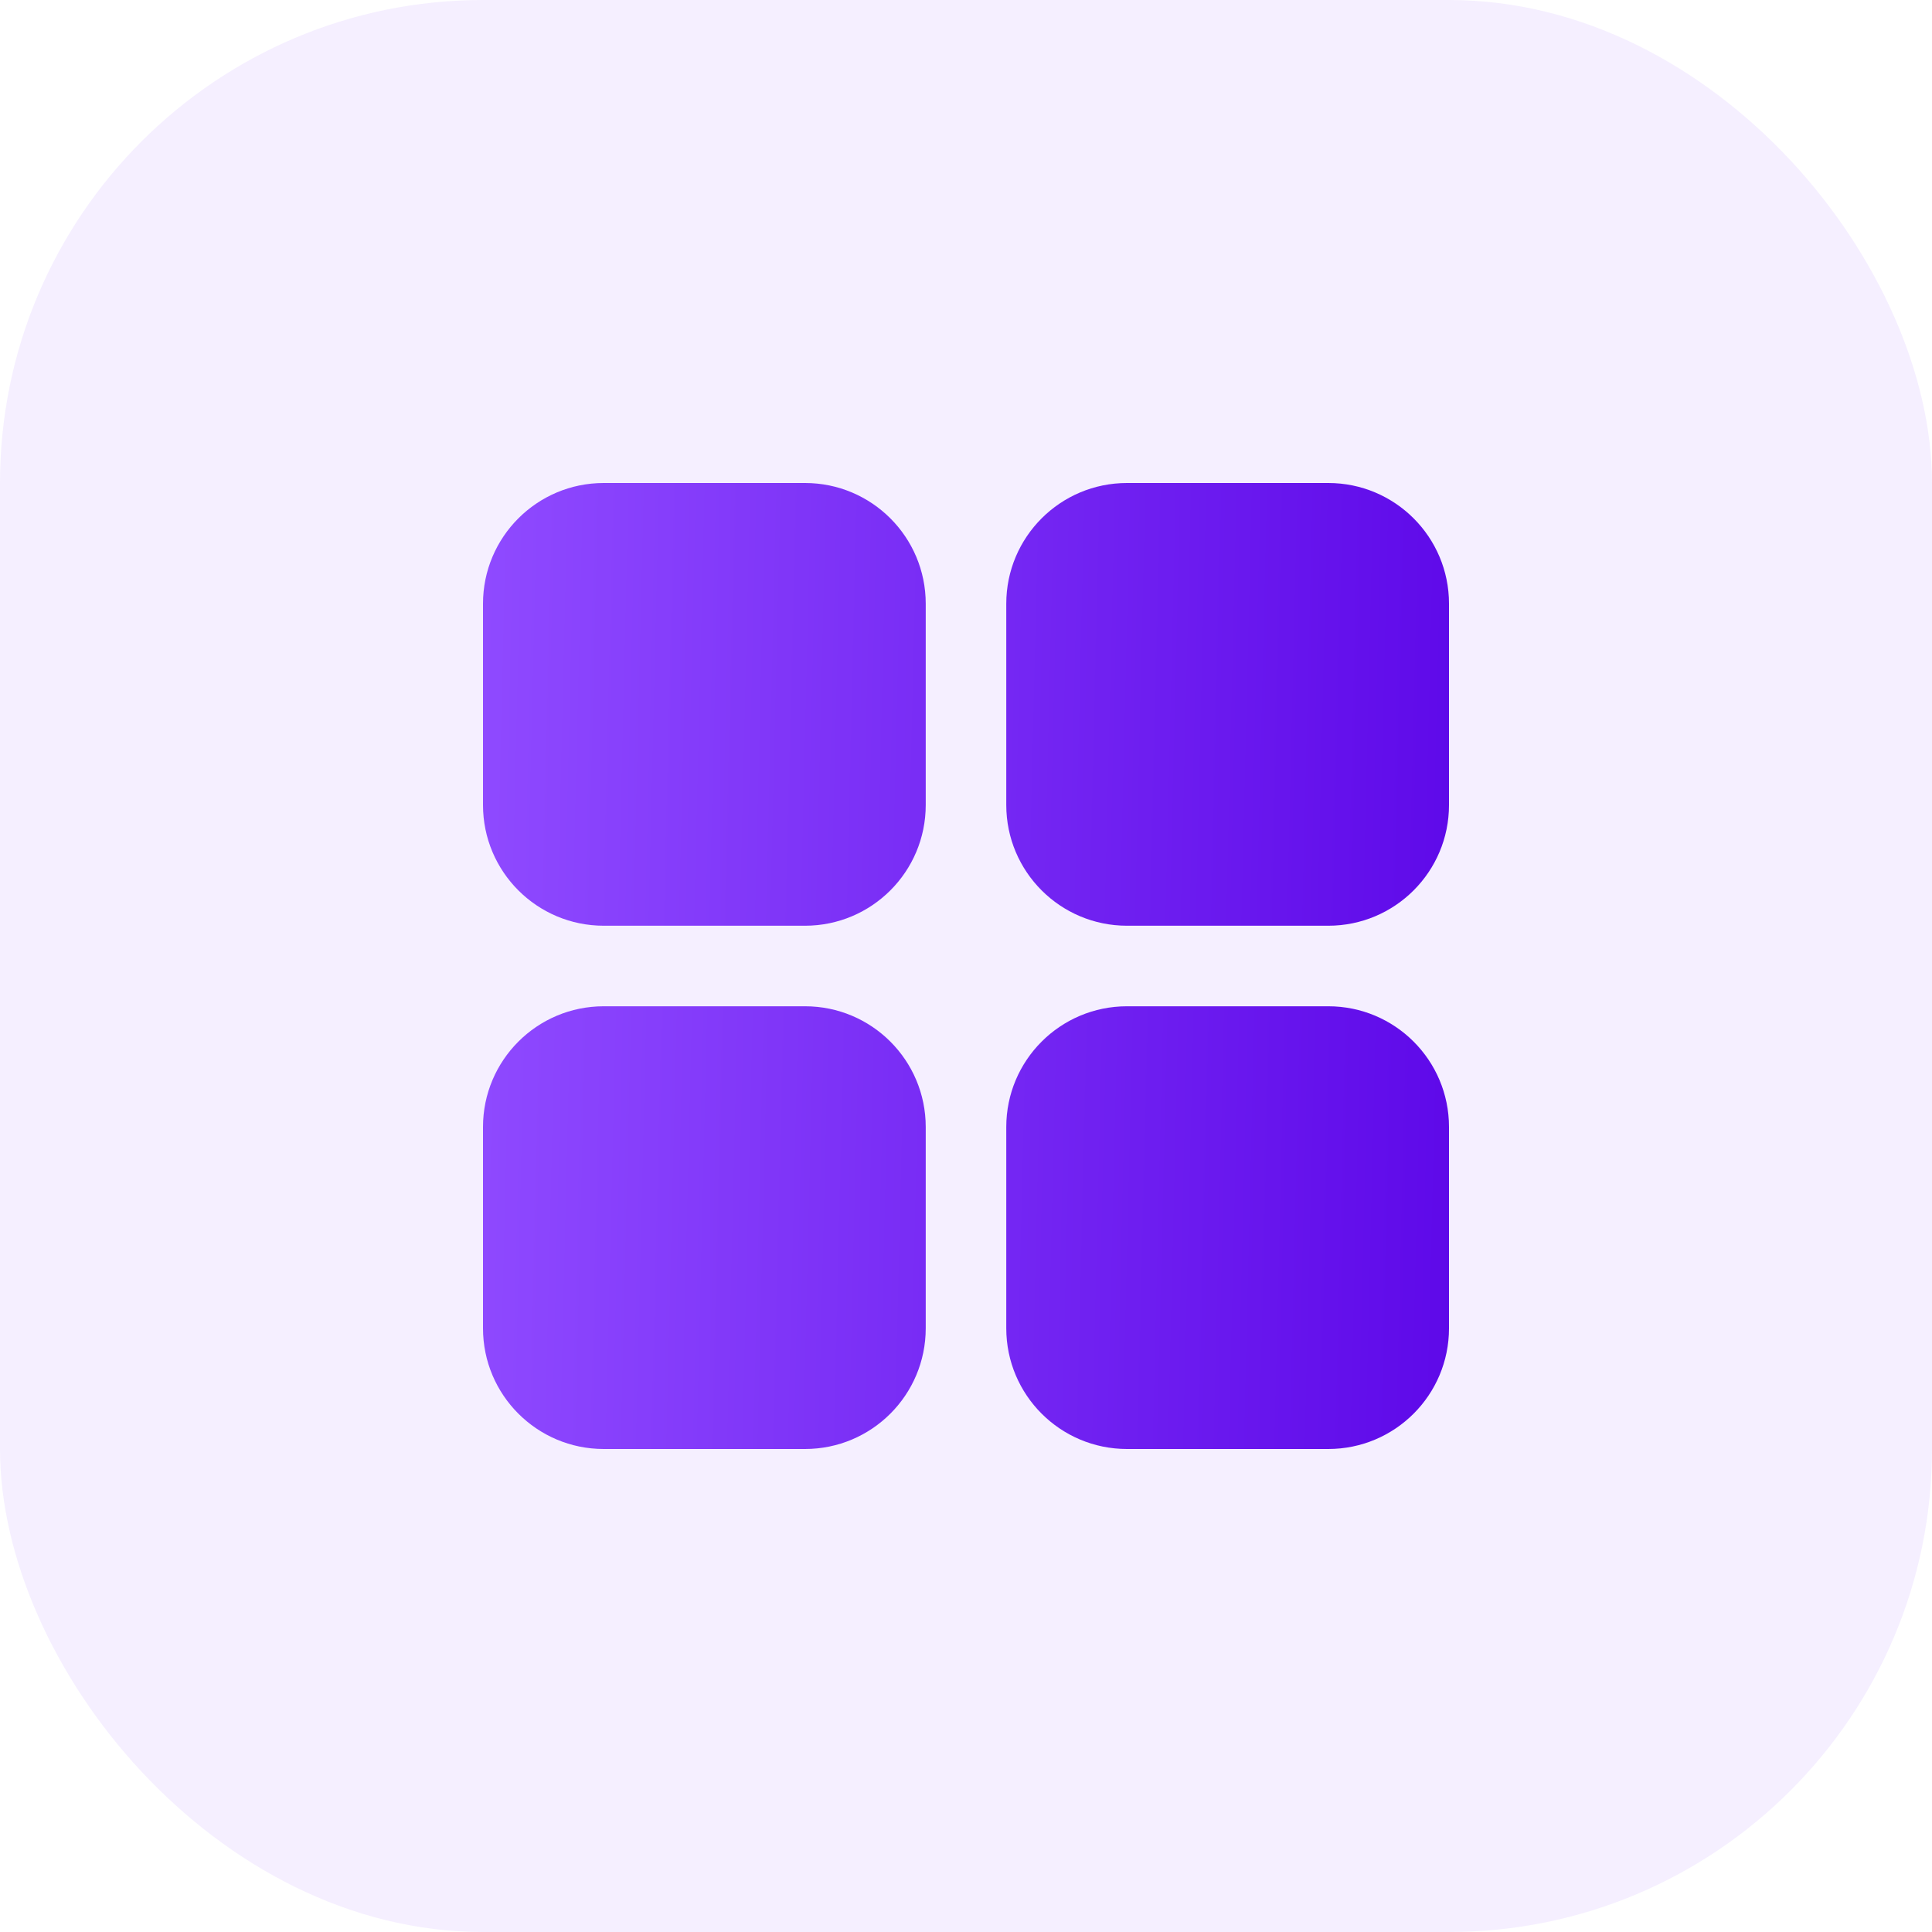<svg width="32" height="32" viewBox="0 0 32 32" fill="none" xmlns="http://www.w3.org/2000/svg">
<rect width="32" height="32" rx="8" fill="#8337FF" fill-opacity="0.08"/>
<path d="M8 13.333V10C8 8.895 8.895 8 10 8H13.333C14.438 8 15.333 8.895 15.333 10V13.333C15.333 14.438 14.438 15.333 13.333 15.333H10C8.895 15.333 8 14.438 8 13.333Z" fill="url(#paint0_linear)"/>
<path d="M16.667 13.333V10C16.667 8.895 17.562 8 18.667 8H22C23.105 8 24 8.895 24 10V13.333C24 14.438 23.105 15.333 22 15.333H18.667C17.562 15.333 16.667 14.438 16.667 13.333Z" fill="url(#paint1_linear)"/>
<path d="M16.667 22V18.667C16.667 17.562 17.562 16.667 18.667 16.667H22C23.105 16.667 24 17.562 24 18.667V22C24 23.105 23.105 24 22 24H18.667C17.562 24 16.667 23.105 16.667 22Z" fill="url(#paint2_linear)"/>
<path d="M8 22V18.667C8 17.562 8.895 16.667 10 16.667H13.333C14.438 16.667 15.333 17.562 15.333 18.667V22C15.333 23.105 14.438 24 13.333 24H10C8.895 24 8 23.105 8 22Z" fill="url(#paint3_linear)"/>
<defs>
<linearGradient id="paint0_linear" x1="8" y1="8.873" x2="24.356" y2="9.268" gradientUnits="userSpaceOnUse">
<stop stop-color="#8F4AFF"/>
<stop offset="1" stop-color="#5E09E9"/>
</linearGradient>
<linearGradient id="paint1_linear" x1="8" y1="8.873" x2="24.356" y2="9.268" gradientUnits="userSpaceOnUse">
<stop stop-color="#8F4AFF"/>
<stop offset="1" stop-color="#5E09E9"/>
</linearGradient>
<linearGradient id="paint2_linear" x1="8" y1="8.873" x2="24.356" y2="9.268" gradientUnits="userSpaceOnUse">
<stop stop-color="#8F4AFF"/>
<stop offset="1" stop-color="#5E09E9"/>
</linearGradient>
<linearGradient id="paint3_linear" x1="8" y1="8.873" x2="24.356" y2="9.268" gradientUnits="userSpaceOnUse">
<stop stop-color="#8F4AFF"/>
<stop offset="1" stop-color="#5E09E9"/>
</linearGradient>
</defs>
</svg>
